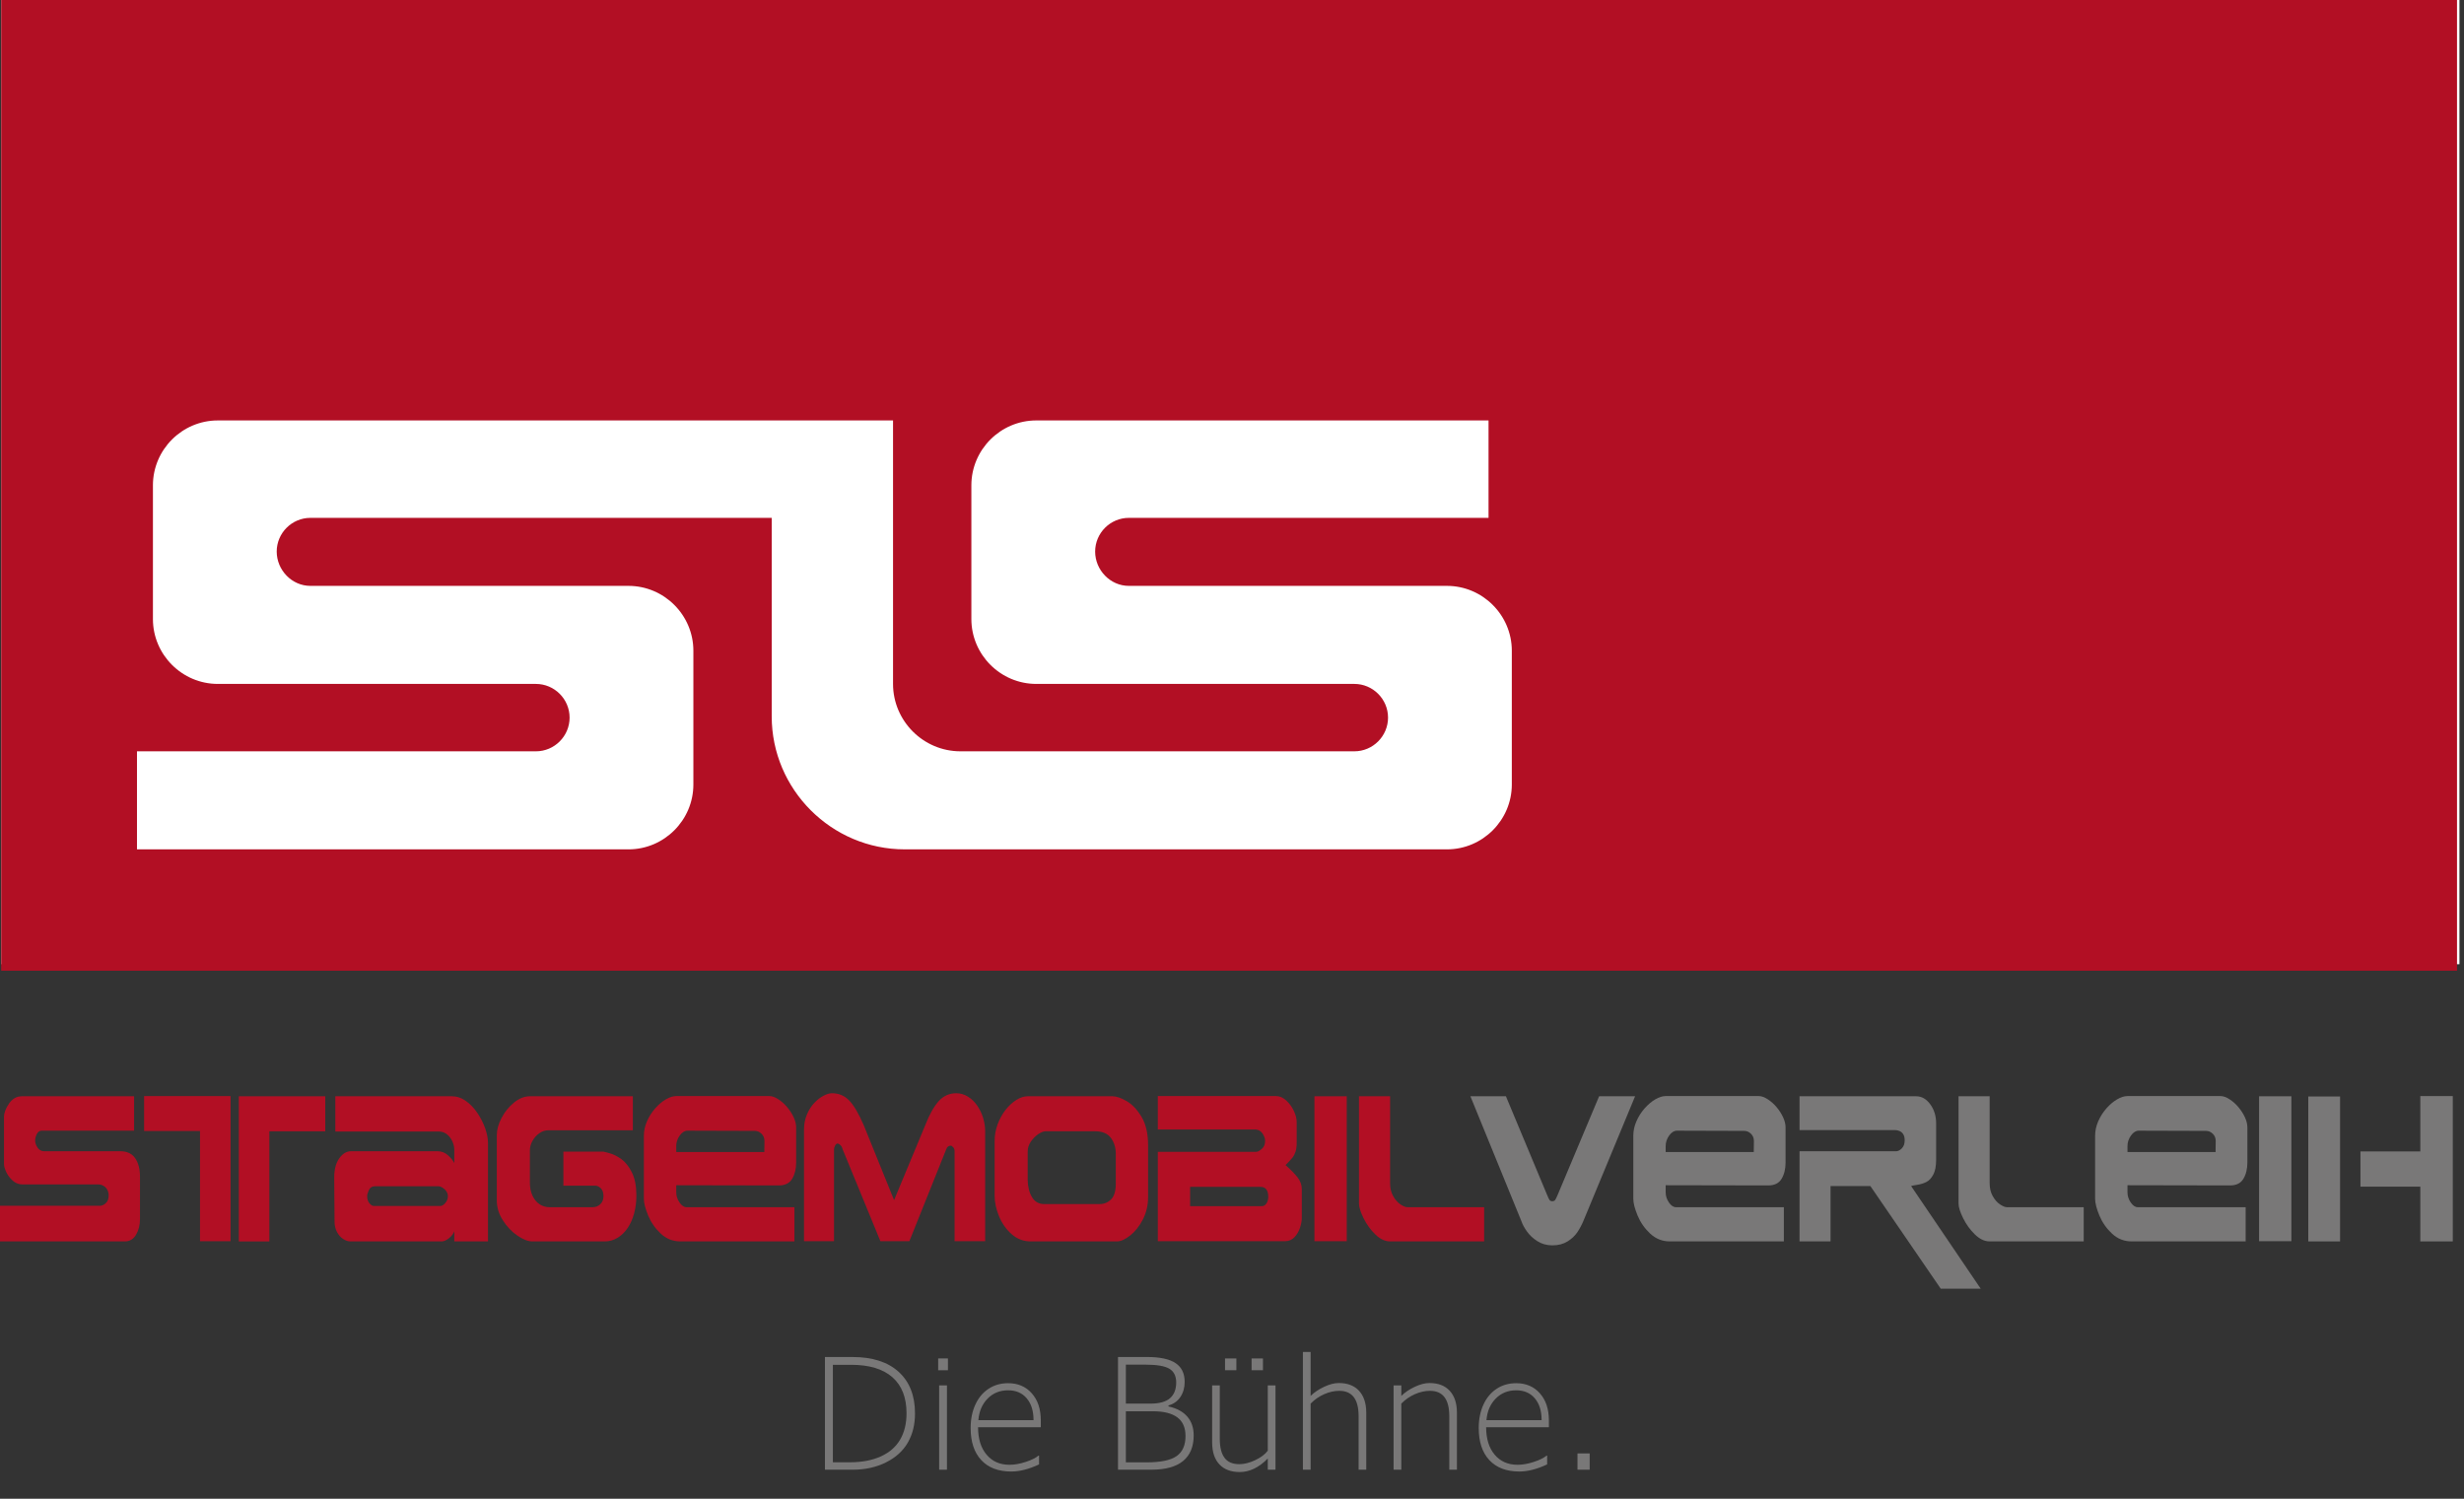 <?xml version="1.0" encoding="UTF-8" standalone="no"?><!DOCTYPE svg PUBLIC "-//W3C//DTD SVG 1.1//EN" "http://www.w3.org/Graphics/SVG/1.1/DTD/svg11.dtd"><svg width="100%" height="100%" viewBox="0 0 434 264" version="1.1" xmlns="http://www.w3.org/2000/svg" xmlns:xlink="http://www.w3.org/1999/xlink" xml:space="preserve" xmlns:serif="http://www.serif.com/" style="fill-rule:evenodd;clip-rule:evenodd;stroke-linejoin:round;stroke-miterlimit:1.414;"><rect x="0" y="0" width="434" height="264" fill="#333333" stroke="none"/><g id="stagemobilverleih"><rect x="0.21" y="0" width="432.988" height="169.845" style="fill:#fff;"/><rect x="0.21" y="0" width="432.558" height="170.986" style="fill:#b20f24;"/><path d="M159.348,149.613l95.509,0c6.286,0 11.429,-5.143 11.429,-11.429l0,-23.553c0,-6.286 -5.143,-11.429 -11.429,-11.429l-56.027,0c-3.28,0 -5.935,-2.796 -5.935,-6.044c0,-3.265 2.671,-5.936 5.935,-5.936l63.355,0l0,-17.161l-79.663,0c-6.286,0 -11.429,5.143 -11.429,11.429l0,23.553c0,6.286 5.143,11.429 11.429,11.429l56.027,0c3.264,0 5.935,2.671 5.935,5.935c0,3.265 -2.671,5.936 -5.935,5.936l-69.383,0c-6.528,0 -11.87,-5.342 -11.87,-11.871l0,-46.411l-118.93,0c-6.288,0 -11.43,5.143 -11.43,11.429l0,23.553c0,6.286 5.142,11.429 11.43,11.429l56.026,0c3.265,0 5.935,2.671 5.935,5.935c0,3.265 -2.67,5.936 -5.935,5.936l-70.264,0l0,17.27l86.572,0c6.287,0 11.429,-5.143 11.429,-11.429l0,-23.553c0,-6.286 -5.142,-11.429 -11.429,-11.429l-56.027,0c-3.28,0 -5.935,-2.796 -5.935,-6.044c0,-3.265 2.671,-5.936 5.935,-5.936l81.253,0l0,34.969c0,12.882 10.54,23.422 23.422,23.422" style="fill:#fff;"/><path d="M24.656,214.731c0,1.07 -0.233,1.994 -0.698,2.773c-0.462,0.778 -1.116,1.167 -1.955,1.167l-22.003,0l0,-6.275l17.642,0c0.307,0 0.635,-0.151 0.979,-0.454c0.343,-0.303 0.516,-0.764 0.516,-1.382c0,-0.334 -0.072,-0.649 -0.218,-0.945c-0.144,-0.297 -0.364,-0.535 -0.655,-0.713c-0.291,-0.179 -0.61,-0.268 -0.954,-0.268l-13.348,0c-0.635,0 -1.201,-0.216 -1.702,-0.65c-0.498,-0.434 -0.884,-0.939 -1.154,-1.516c-0.268,-0.576 -0.402,-1.049 -0.402,-1.416l0,-8.291c0,-0.713 0.292,-1.5 0.881,-2.362c0.586,-0.861 1.346,-1.293 2.273,-1.293l19.759,0l0,6.062l-16.31,0c-0.335,0 -0.603,0.19 -0.81,0.57c-0.202,0.381 -0.305,0.779 -0.305,1.195c0,0.381 0.141,0.784 0.42,1.212c0.278,0.428 0.674,0.642 1.185,0.642l13.384,0c1.187,0 2.061,0.409 2.627,1.23c0.563,0.821 0.848,1.896 0.848,3.226l0,7.488Z" style="fill:#b20f24;fill-rule:nonzero;"/><path d="M57.291,199.275l-9.845,0l0,19.397l-5.382,0l0,-25.565l15.227,0l0,6.168Zm-16.682,19.36l-5.38,0l0,-19.414l-9.847,0l0,-6.15l15.227,0l0,25.564Z" style="fill:#b20f24;fill-rule:nonzero;"/><path d="M78.889,210.72c0,-0.321 -0.092,-0.615 -0.277,-0.882c-0.183,-0.268 -0.412,-0.481 -0.684,-0.642c-0.27,-0.16 -0.488,-0.24 -0.655,-0.24l-11.223,0c-0.515,0 -0.873,0.226 -1.078,0.676c-0.2,0.451 -0.303,0.803 -0.303,1.052c0,0.523 0.132,0.945 0.395,1.266c0.262,0.321 0.525,0.482 0.795,0.482l11.731,0c0.258,0 0.539,-0.176 0.843,-0.526c0.303,-0.351 0.456,-0.746 0.456,-1.186m7.065,7.951l-5.934,0l0,-1.783c-0.157,0.44 -0.47,0.847 -0.937,1.222c-0.471,0.374 -0.893,0.561 -1.271,0.561l-16.082,0c-0.432,0 -0.868,-0.146 -1.304,-0.437c-0.437,-0.29 -0.795,-0.698 -1.071,-1.222c-0.275,-0.522 -0.419,-1.11 -0.425,-1.763c-0.012,-1.26 -0.024,-2.853 -0.038,-4.778c-0.015,-1.926 -0.021,-2.942 -0.021,-3.05c0,-1.437 0.297,-2.569 0.894,-3.395c0.593,-0.826 1.284,-1.239 2.075,-1.239l15.211,0c0.7,0 1.313,0.231 1.838,0.695c0.525,0.463 0.9,0.927 1.131,1.392l0,-2.328c0,-0.487 -0.112,-0.981 -0.338,-1.486c-0.224,-0.502 -0.544,-0.919 -0.96,-1.251c-0.412,-0.332 -0.896,-0.497 -1.449,-0.497l-18.207,0l0,-6.206l20.525,0c0.866,0 1.683,0.274 2.458,0.821c0.774,0.546 1.455,1.257 2.045,2.13c0.586,0.873 1.045,1.78 1.373,2.719c0.323,0.939 0.487,1.778 0.487,2.514l0,17.381Z" style="fill:#b20f24;fill-rule:nonzero;"/><path d="M112.091,210.595c0,1.117 -0.133,2.166 -0.399,3.147c-0.265,0.98 -0.647,1.836 -1.139,2.567c-0.494,0.731 -1.087,1.307 -1.782,1.729c-0.693,0.422 -1.442,0.633 -2.244,0.633l-12.781,0c-0.746,0 -1.616,-0.338 -2.608,-1.017c-0.994,-0.677 -1.847,-1.573 -2.562,-2.691c-0.713,-1.117 -1.07,-2.288 -1.07,-3.512l0,-11.517c0,-0.938 0.282,-1.945 0.842,-3.021c0.562,-1.076 1.297,-1.979 2.201,-2.709c0.907,-0.732 1.834,-1.098 2.784,-1.098l18.138,0l0,5.991l-14.896,0c-0.558,0 -1.091,0.175 -1.588,0.526c-0.494,0.35 -0.896,0.799 -1.2,1.346c-0.303,0.546 -0.454,1.106 -0.454,1.676l0,5.651c0,0.879 0.151,1.649 0.454,2.309c0.304,0.659 0.716,1.164 1.241,1.515c0.525,0.35 1.117,0.526 1.779,0.526l7.584,0c0.524,0 0.971,-0.176 1.346,-0.526c0.371,-0.351 0.556,-0.83 0.556,-1.436c0,-0.605 -0.153,-1.063 -0.467,-1.372c-0.314,-0.31 -0.648,-0.464 -1.005,-0.464l-5.587,0l0,-5.99l7.059,0c0.064,0.013 0.429,0.108 1.093,0.286c0.666,0.178 1.354,0.526 2.07,1.042c0.715,0.518 1.333,1.302 1.854,2.354c0.521,1.052 0.781,2.403 0.781,4.055" style="fill:#b20f24;fill-rule:nonzero;"/><path d="M134.654,201.004c0,-0.534 -0.174,-0.968 -0.526,-1.301c-0.347,-0.332 -0.738,-0.499 -1.171,-0.499l-11.861,-0.036c-0.505,0 -0.961,0.285 -1.371,0.856c-0.409,0.57 -0.613,1.188 -0.613,1.853l0,1.053l15.515,0l0.027,-1.926Zm5.576,3.761c0,1.142 -0.235,2.101 -0.702,2.88c-0.47,0.778 -1.254,1.167 -2.348,1.167l-18.068,-0.035l0,1.247c0,0.643 0.191,1.24 0.572,1.793c0.382,0.551 0.793,0.829 1.233,0.829l19.009,0l0,6.026l-20.072,0c-1.332,0 -2.488,-0.456 -3.463,-1.365c-0.974,-0.909 -1.717,-1.969 -2.222,-3.181c-0.508,-1.214 -0.76,-2.206 -0.76,-2.978l0,-11.089c0,-0.855 0.181,-1.702 0.545,-2.54c0.365,-0.838 0.846,-1.595 1.443,-2.272c0.599,-0.679 1.227,-1.21 1.884,-1.597c0.658,-0.385 1.269,-0.579 1.831,-0.579l16.398,0c0.47,0 0.996,0.187 1.575,0.562c0.578,0.373 1.104,0.841 1.57,1.399c0.471,0.559 0.849,1.153 1.143,1.782c0.289,0.631 0.432,1.225 0.432,1.783l0,6.168Z" style="fill:#b20f24;fill-rule:nonzero;"/><path d="M173.525,218.635l-5.386,0l0,-15.848c0,-0.262 -0.079,-0.49 -0.24,-0.687c-0.161,-0.196 -0.312,-0.293 -0.449,-0.293c-0.384,0 -0.653,0.231 -0.808,0.695l-6.468,16.133l-5.102,0l-6.662,-16.205c-0.035,-0.201 -0.109,-0.38 -0.221,-0.534c-0.113,-0.155 -0.231,-0.27 -0.356,-0.348c-0.129,-0.077 -0.225,-0.115 -0.296,-0.115c-0.165,0 -0.312,0.118 -0.441,0.356c-0.132,0.238 -0.196,0.486 -0.196,0.748l0,16.098l-5.283,0l0,-19.681c0,-0.951 0.167,-1.827 0.508,-2.629c0.339,-0.802 0.762,-1.478 1.277,-2.024c0.511,-0.546 1.053,-0.972 1.625,-1.275c0.572,-0.302 1.069,-0.454 1.497,-0.454c1.215,0 2.23,0.425 3.049,1.275c0.82,0.849 1.678,2.308 2.571,4.376l5.338,13.175l5.491,-13.21c0.71,-1.831 1.489,-3.224 2.33,-4.181c0.842,-0.956 1.883,-1.435 3.123,-1.435c0.728,0 1.411,0.196 2.051,0.589c0.636,0.391 1.185,0.92 1.644,1.585c0.459,0.666 0.81,1.398 1.047,2.194c0.238,0.796 0.357,1.569 0.357,2.317l0,19.378Z" style="fill:#b20f24;fill-rule:nonzero;"/><path d="M196.532,208.497l0,-5.253c0,-1.103 -0.292,-2.041 -0.872,-2.812c-0.58,-0.77 -1.493,-1.158 -2.747,-1.158l-8.764,0c-0.34,0 -0.763,0.168 -1.264,0.499c-0.501,0.333 -0.938,0.772 -1.312,1.318c-0.372,0.545 -0.559,1.127 -0.559,1.744l0,5.004c0.019,1.198 0.269,2.206 0.753,3.025c0.484,0.82 1.204,1.229 2.161,1.229l9.759,0c0.79,0 1.465,-0.276 2.017,-0.827c0.552,-0.553 0.828,-1.476 0.828,-2.769m5.686,2.402c0,1.413 -0.307,2.715 -0.917,3.904c-0.613,1.187 -1.357,2.129 -2.236,2.826c-0.88,0.695 -1.657,1.042 -2.328,1.042l-15.211,0c-1.252,0 -2.36,-0.421 -3.327,-1.265c-0.965,-0.844 -1.708,-1.896 -2.23,-3.156c-0.518,-1.26 -0.78,-2.466 -0.78,-3.619l0,-9.591c0,-1.047 0.176,-2.047 0.531,-3.004c0.355,-0.956 0.822,-1.804 1.401,-2.541c0.581,-0.736 1.214,-1.319 1.9,-1.746c0.684,-0.428 1.341,-0.643 1.966,-0.643l14.975,0c0.677,0 1.504,0.286 2.486,0.857c0.984,0.57 1.86,1.497 2.625,2.78c0.763,1.284 1.145,2.936 1.145,4.956l0,9.2Z" style="fill:#b20f24;fill-rule:nonzero;"/><path d="M223.384,210.827c0,-1.177 -0.46,-1.764 -1.381,-1.764l-12.382,0l0,3.404l12.604,0c0.351,0 0.63,-0.16 0.841,-0.481c0.212,-0.321 0.318,-0.707 0.318,-1.159m5.91,3.725c0,0.465 -0.098,1.017 -0.297,1.659c-0.2,0.641 -0.521,1.206 -0.967,1.694c-0.446,0.487 -1.016,0.73 -1.705,0.73l-22.39,0l0,-15.741l17.326,0c0.256,0 0.582,-0.17 0.978,-0.508c0.395,-0.339 0.593,-0.812 0.593,-1.417c0,-0.429 -0.157,-0.871 -0.474,-1.328c-0.32,-0.458 -0.753,-0.687 -1.305,-0.687l-17.118,0l0,-5.883l20.83,0c0.616,0 1.205,0.254 1.768,0.757c0.56,0.506 1.012,1.118 1.35,1.837c0.341,0.72 0.511,1.376 0.511,1.97l0,3.618c0,0.666 -0.068,1.207 -0.204,1.623c-0.139,0.416 -0.328,0.772 -0.565,1.07c-0.244,0.297 -0.638,0.724 -1.191,1.284c0.877,0.772 1.573,1.483 2.087,2.13c0.514,0.647 0.773,1.352 0.773,2.112l0,5.08Z" style="fill:#b20f24;fill-rule:nonzero;"/><rect x="231.519" y="193.107" width="5.69" height="25.529" style="fill:#b20f24;"/><path d="M261.412,218.671l-16.565,0c-0.89,0 -1.755,-0.407 -2.598,-1.221c-0.838,-0.814 -1.53,-1.768 -2.072,-2.861c-0.541,-1.094 -0.811,-1.962 -0.811,-2.603l0,-18.88l5.481,0l0,15.35c0,0.856 0.18,1.605 0.546,2.246c0.36,0.643 0.79,1.126 1.281,1.454c0.494,0.326 0.9,0.49 1.224,0.49l13.514,0l0,6.025Z" style="fill:#b20f24;fill-rule:nonzero;"/><path d="M288,193.106l-9.085,21.91c-0.301,0.726 -0.661,1.4 -1.079,2.024c-0.413,0.624 -0.992,1.167 -1.733,1.632c-0.742,0.463 -1.632,0.694 -2.666,0.694c-0.993,0 -1.874,-0.243 -2.641,-0.731c-0.768,-0.486 -1.383,-1.06 -1.849,-1.721c-0.463,-0.659 -0.781,-1.245 -0.95,-1.755l-9.005,-22.053l6.256,0l7.196,17.239c0.205,0.499 0.359,0.832 0.463,1c0.103,0.165 0.271,0.248 0.502,0.248c0.252,0 0.431,-0.088 0.543,-0.267c0.113,-0.179 0.265,-0.504 0.464,-0.981l7.248,-17.239l6.336,0Z" style="fill:#797878;fill-rule:nonzero;"/><path d="M308.928,201.004c0,-0.534 -0.173,-0.968 -0.525,-1.301c-0.347,-0.332 -0.738,-0.499 -1.171,-0.499l-11.861,-0.036c-0.505,0 -0.961,0.285 -1.372,0.856c-0.408,0.57 -0.613,1.188 -0.613,1.853l0,1.053l15.516,0l0.026,-1.926Zm5.576,3.761c0,1.142 -0.234,2.101 -0.701,2.88c-0.47,0.778 -1.254,1.167 -2.348,1.167l-18.069,-0.035l0,1.247c0,0.643 0.192,1.24 0.573,1.793c0.382,0.551 0.794,0.829 1.234,0.829l19.009,0l0,6.026l-20.073,0c-1.333,0 -2.488,-0.456 -3.463,-1.365c-0.975,-0.909 -1.717,-1.969 -2.222,-3.181c-0.508,-1.214 -0.76,-2.206 -0.76,-2.978l0,-11.089c0,-0.855 0.181,-1.702 0.545,-2.54c0.365,-0.838 0.846,-1.595 1.443,-2.272c0.599,-0.679 1.227,-1.21 1.884,-1.597c0.658,-0.385 1.269,-0.579 1.83,-0.579l16.399,0c0.47,0 0.995,0.187 1.574,0.562c0.579,0.373 1.104,0.841 1.572,1.399c0.469,0.559 0.848,1.153 1.141,1.782c0.29,0.631 0.432,1.225 0.432,1.783l0,6.168Z" style="fill:#797878;fill-rule:nonzero;"/><path d="M348.871,226.997l-7.039,0l-12.391,-18.077l-7.017,0l0,9.751l-5.461,0l0,-15.883l17.014,0c0.34,0 0.677,-0.171 1.008,-0.509c0.334,-0.339 0.499,-0.811 0.499,-1.417c0,-0.44 -0.081,-0.79 -0.243,-1.051c-0.163,-0.263 -0.374,-0.453 -0.635,-0.572c-0.263,-0.118 -0.539,-0.178 -0.826,-0.178l-16.817,0l0,-5.955l20.544,0c0.961,0 1.788,0.471 2.478,1.41c0.691,0.938 1.038,2.067 1.038,3.386l0,6.383c0,1.128 -0.169,2.005 -0.506,2.63c-0.338,0.624 -0.743,1.054 -1.213,1.292c-0.466,0.236 -1.007,0.404 -1.616,0.498c-0.609,0.096 -0.966,0.167 -1.074,0.215l12.257,18.077Z" style="fill:#797878;fill-rule:nonzero;"/><path d="M367.017,218.671l-16.564,0c-0.891,0 -1.756,-0.407 -2.598,-1.221c-0.838,-0.814 -1.531,-1.768 -2.073,-2.861c-0.541,-1.094 -0.811,-1.962 -0.811,-2.603l0,-18.88l5.482,0l0,15.35c0,0.856 0.179,1.605 0.544,2.246c0.361,0.643 0.791,1.126 1.282,1.454c0.494,0.326 0.9,0.49 1.223,0.49l13.515,0l0,6.025Z" style="fill:#797878;fill-rule:nonzero;"/><path d="M390.269,201.004c0,-0.534 -0.173,-0.968 -0.525,-1.301c-0.347,-0.332 -0.738,-0.499 -1.171,-0.499l-11.861,-0.036c-0.505,0 -0.961,0.285 -1.372,0.856c-0.408,0.57 -0.613,1.188 -0.613,1.853l0,1.053l15.516,0l0.026,-1.926Zm5.576,3.761c0,1.142 -0.234,2.101 -0.701,2.88c-0.47,0.778 -1.254,1.167 -2.348,1.167l-18.069,-0.035l0,1.247c0,0.643 0.192,1.24 0.573,1.793c0.382,0.551 0.794,0.829 1.234,0.829l19.008,0l0,6.026l-20.072,0c-1.333,0 -2.488,-0.456 -3.463,-1.365c-0.975,-0.909 -1.717,-1.969 -2.222,-3.181c-0.508,-1.214 -0.76,-2.206 -0.76,-2.978l0,-11.089c0,-0.855 0.181,-1.702 0.545,-2.54c0.365,-0.838 0.846,-1.595 1.443,-2.272c0.599,-0.679 1.227,-1.21 1.884,-1.597c0.658,-0.385 1.269,-0.579 1.83,-0.579l16.399,0c0.47,0 0.995,0.187 1.574,0.562c0.579,0.373 1.104,0.841 1.572,1.399c0.469,0.559 0.848,1.153 1.141,1.782c0.29,0.631 0.432,1.225 0.432,1.783l0,6.168Z" style="fill:#797878;fill-rule:nonzero;"/><rect x="397.908" y="193.107" width="5.689" height="25.529" style="fill:#797878;"/><path d="M432.023,218.671l-5.716,0l0,-9.645l-10.546,0l0,-6.203l10.546,0l0,-9.752l5.716,0l0,25.6Zm-19.85,0l-5.604,0l0,-25.528l5.604,0l0,25.528Z" style="fill:#797878;fill-rule:nonzero;"/><path d="M159.673,248.938c0,-2.764 -0.829,-4.877 -2.486,-6.339c-1.659,-1.462 -4.086,-2.192 -7.286,-2.192l-3.2,0l0,17.17l2.973,0c2.124,0 3.944,-0.342 5.459,-1.027c1.516,-0.684 2.651,-1.668 3.406,-2.953c0.756,-1.284 1.134,-2.837 1.134,-4.659m1.493,0.04c0,1.965 -0.425,3.68 -1.273,5.147c-0.849,1.465 -2.133,2.625 -3.853,3.478c-1.72,0.854 -3.66,1.28 -5.819,1.28l-4.919,0l0,-19.85l4.865,0c3.493,0 6.199,0.871 8.119,2.613c1.92,1.742 2.88,4.187 2.88,7.332" style="fill:#797878;fill-rule:nonzero;"/><path d="M166.792,258.883l-1.374,0l0,-14.851l1.374,0l0,14.851Zm0.173,-17.517l-1.72,0l0,-2.079l1.72,0l0,2.079Z" style="fill:#797878;fill-rule:nonzero;"/><path d="M182.043,250.152c-0.001,-1.618 -0.4,-2.897 -1.2,-3.84c-0.8,-0.942 -1.894,-1.413 -3.28,-1.413c-1.44,0 -2.639,0.484 -3.599,1.453c-0.96,0.969 -1.507,2.236 -1.64,3.8l9.718,0Zm-9.771,1.253c0,2.035 0.5,3.645 1.5,4.832c1,1.186 2.343,1.78 4.032,1.78c0.888,0 1.846,-0.169 2.873,-0.507c1.026,-0.337 1.77,-0.707 2.233,-1.106l0.107,0l0,1.546c-1.778,0.836 -3.413,1.254 -4.907,1.254c-2.265,0 -4.023,-0.669 -5.272,-2.007c-1.248,-1.337 -1.873,-3.22 -1.873,-5.646c0,-1.555 0.275,-2.932 0.827,-4.132c0.551,-1.201 1.326,-2.128 2.326,-2.787c1,-0.657 2.149,-0.986 3.446,-0.986c1.724,0 3.115,0.596 4.172,1.786c1.058,1.192 1.587,2.783 1.587,4.773l0,1.2l-11.051,0Z" style="fill:#797878;fill-rule:nonzero;"/><path d="M201.972,257.591c2.462,0 4.218,-0.368 5.267,-1.101c1.047,-0.732 1.573,-1.909 1.573,-3.525c0,-1.493 -0.486,-2.595 -1.453,-3.308c-0.969,-0.71 -2.392,-1.066 -4.267,-1.066l-4.786,0l0,9l3.666,0Zm0.653,-10.346c1.574,0 2.725,-0.317 3.453,-0.952c0.729,-0.637 1.093,-1.558 1.093,-2.767c0,-1.138 -0.401,-1.947 -1.206,-2.427c-0.805,-0.48 -2.215,-0.72 -4.232,-0.72l-3.427,0l0,6.866l4.319,0Zm-5.705,-8.213l5.079,0c2.311,0 3.999,0.361 5.066,1.08c1.066,0.72 1.599,1.818 1.599,3.293c0,1.032 -0.251,1.92 -0.753,2.666c-0.502,0.748 -1.202,1.246 -2.099,1.494l0,0.173c1.467,0.329 2.573,0.929 3.319,1.8c0.747,0.871 1.12,1.973 1.12,3.306c0,1.982 -0.622,3.484 -1.866,4.506c-1.245,1.022 -3.102,1.533 -5.572,1.533l-5.893,0l0,-19.851Z" style="fill:#797878;fill-rule:nonzero;"/><path d="M222.45,241.366l-2,0l0,-2.079l2,0l0,2.079Zm-4.679,0l-2,0l0,-2.079l2,0l0,2.079Zm6.892,17.517l-1.36,0l0,-1.972c-1.555,1.591 -3.204,2.386 -4.946,2.386c-1.537,0 -2.731,-0.452 -3.579,-1.353c-0.849,-0.902 -1.274,-2.197 -1.274,-3.887l0,-10.024l1.347,0l0,9.411c0,1.484 0.277,2.6 0.833,3.347c0.556,0.746 1.42,1.119 2.593,1.119c0.88,0 1.817,-0.236 2.813,-0.706c0.995,-0.471 1.733,-1.027 2.213,-1.666l0,-11.505l1.36,0l0,14.85Z" style="fill:#797878;fill-rule:nonzero;"/><path d="M240.647,258.883l-1.347,0l0,-9.438c0,-2.969 -1.132,-4.453 -3.399,-4.453c-0.88,0 -1.769,0.198 -2.666,0.593c-0.898,0.396 -1.693,0.949 -2.387,1.66l0,11.638l-1.359,0l0,-20.743l1.359,0l0,7.745c0.649,-0.631 1.445,-1.166 2.387,-1.606c0.941,-0.44 1.8,-0.661 2.572,-0.661c1.547,0 2.74,0.46 3.58,1.38c0.84,0.92 1.26,2.207 1.26,3.86l0,10.025Z" style="fill:#797878;fill-rule:nonzero;"/><path d="M256.618,258.883l-1.347,0l0,-9.438c0,-2.969 -1.133,-4.453 -3.399,-4.453c-0.88,0 -1.769,0.198 -2.666,0.593c-0.898,0.396 -1.693,0.949 -2.387,1.66l0,11.638l-1.359,0l0,-14.851l1.359,0l0,1.853c0.649,-0.631 1.444,-1.166 2.387,-1.606c0.941,-0.44 1.8,-0.661 2.572,-0.661c1.547,0 2.74,0.46 3.58,1.38c0.84,0.92 1.26,2.207 1.26,3.86l0,10.025Z" style="fill:#797878;fill-rule:nonzero;"/><path d="M271.535,250.152c0,-1.618 -0.399,-2.897 -1.199,-3.84c-0.8,-0.942 -1.894,-1.413 -3.28,-1.413c-1.44,0 -2.639,0.484 -3.599,1.453c-0.96,0.969 -1.507,2.236 -1.64,3.8l9.718,0Zm-9.771,1.253c0,2.035 0.5,3.645 1.5,4.832c1,1.186 2.343,1.78 4.032,1.78c0.888,0 1.846,-0.169 2.873,-0.507c1.026,-0.337 1.77,-0.707 2.233,-1.106l0.107,0l0,1.546c-1.778,0.836 -3.413,1.254 -4.907,1.254c-2.265,0 -4.023,-0.669 -5.272,-2.007c-1.248,-1.337 -1.873,-3.22 -1.873,-5.646c0,-1.555 0.275,-2.932 0.827,-4.132c0.551,-1.201 1.326,-2.128 2.326,-2.787c1,-0.657 2.149,-0.986 3.446,-0.986c1.724,0 3.115,0.596 4.172,1.786c1.058,1.192 1.587,2.783 1.587,4.773l0,1.2l-11.051,0Z" style="fill:#797878;fill-rule:nonzero;"/><rect x="277.854" y="256.017" width="2.146" height="2.866" style="fill:#797878;"/></g></svg>
